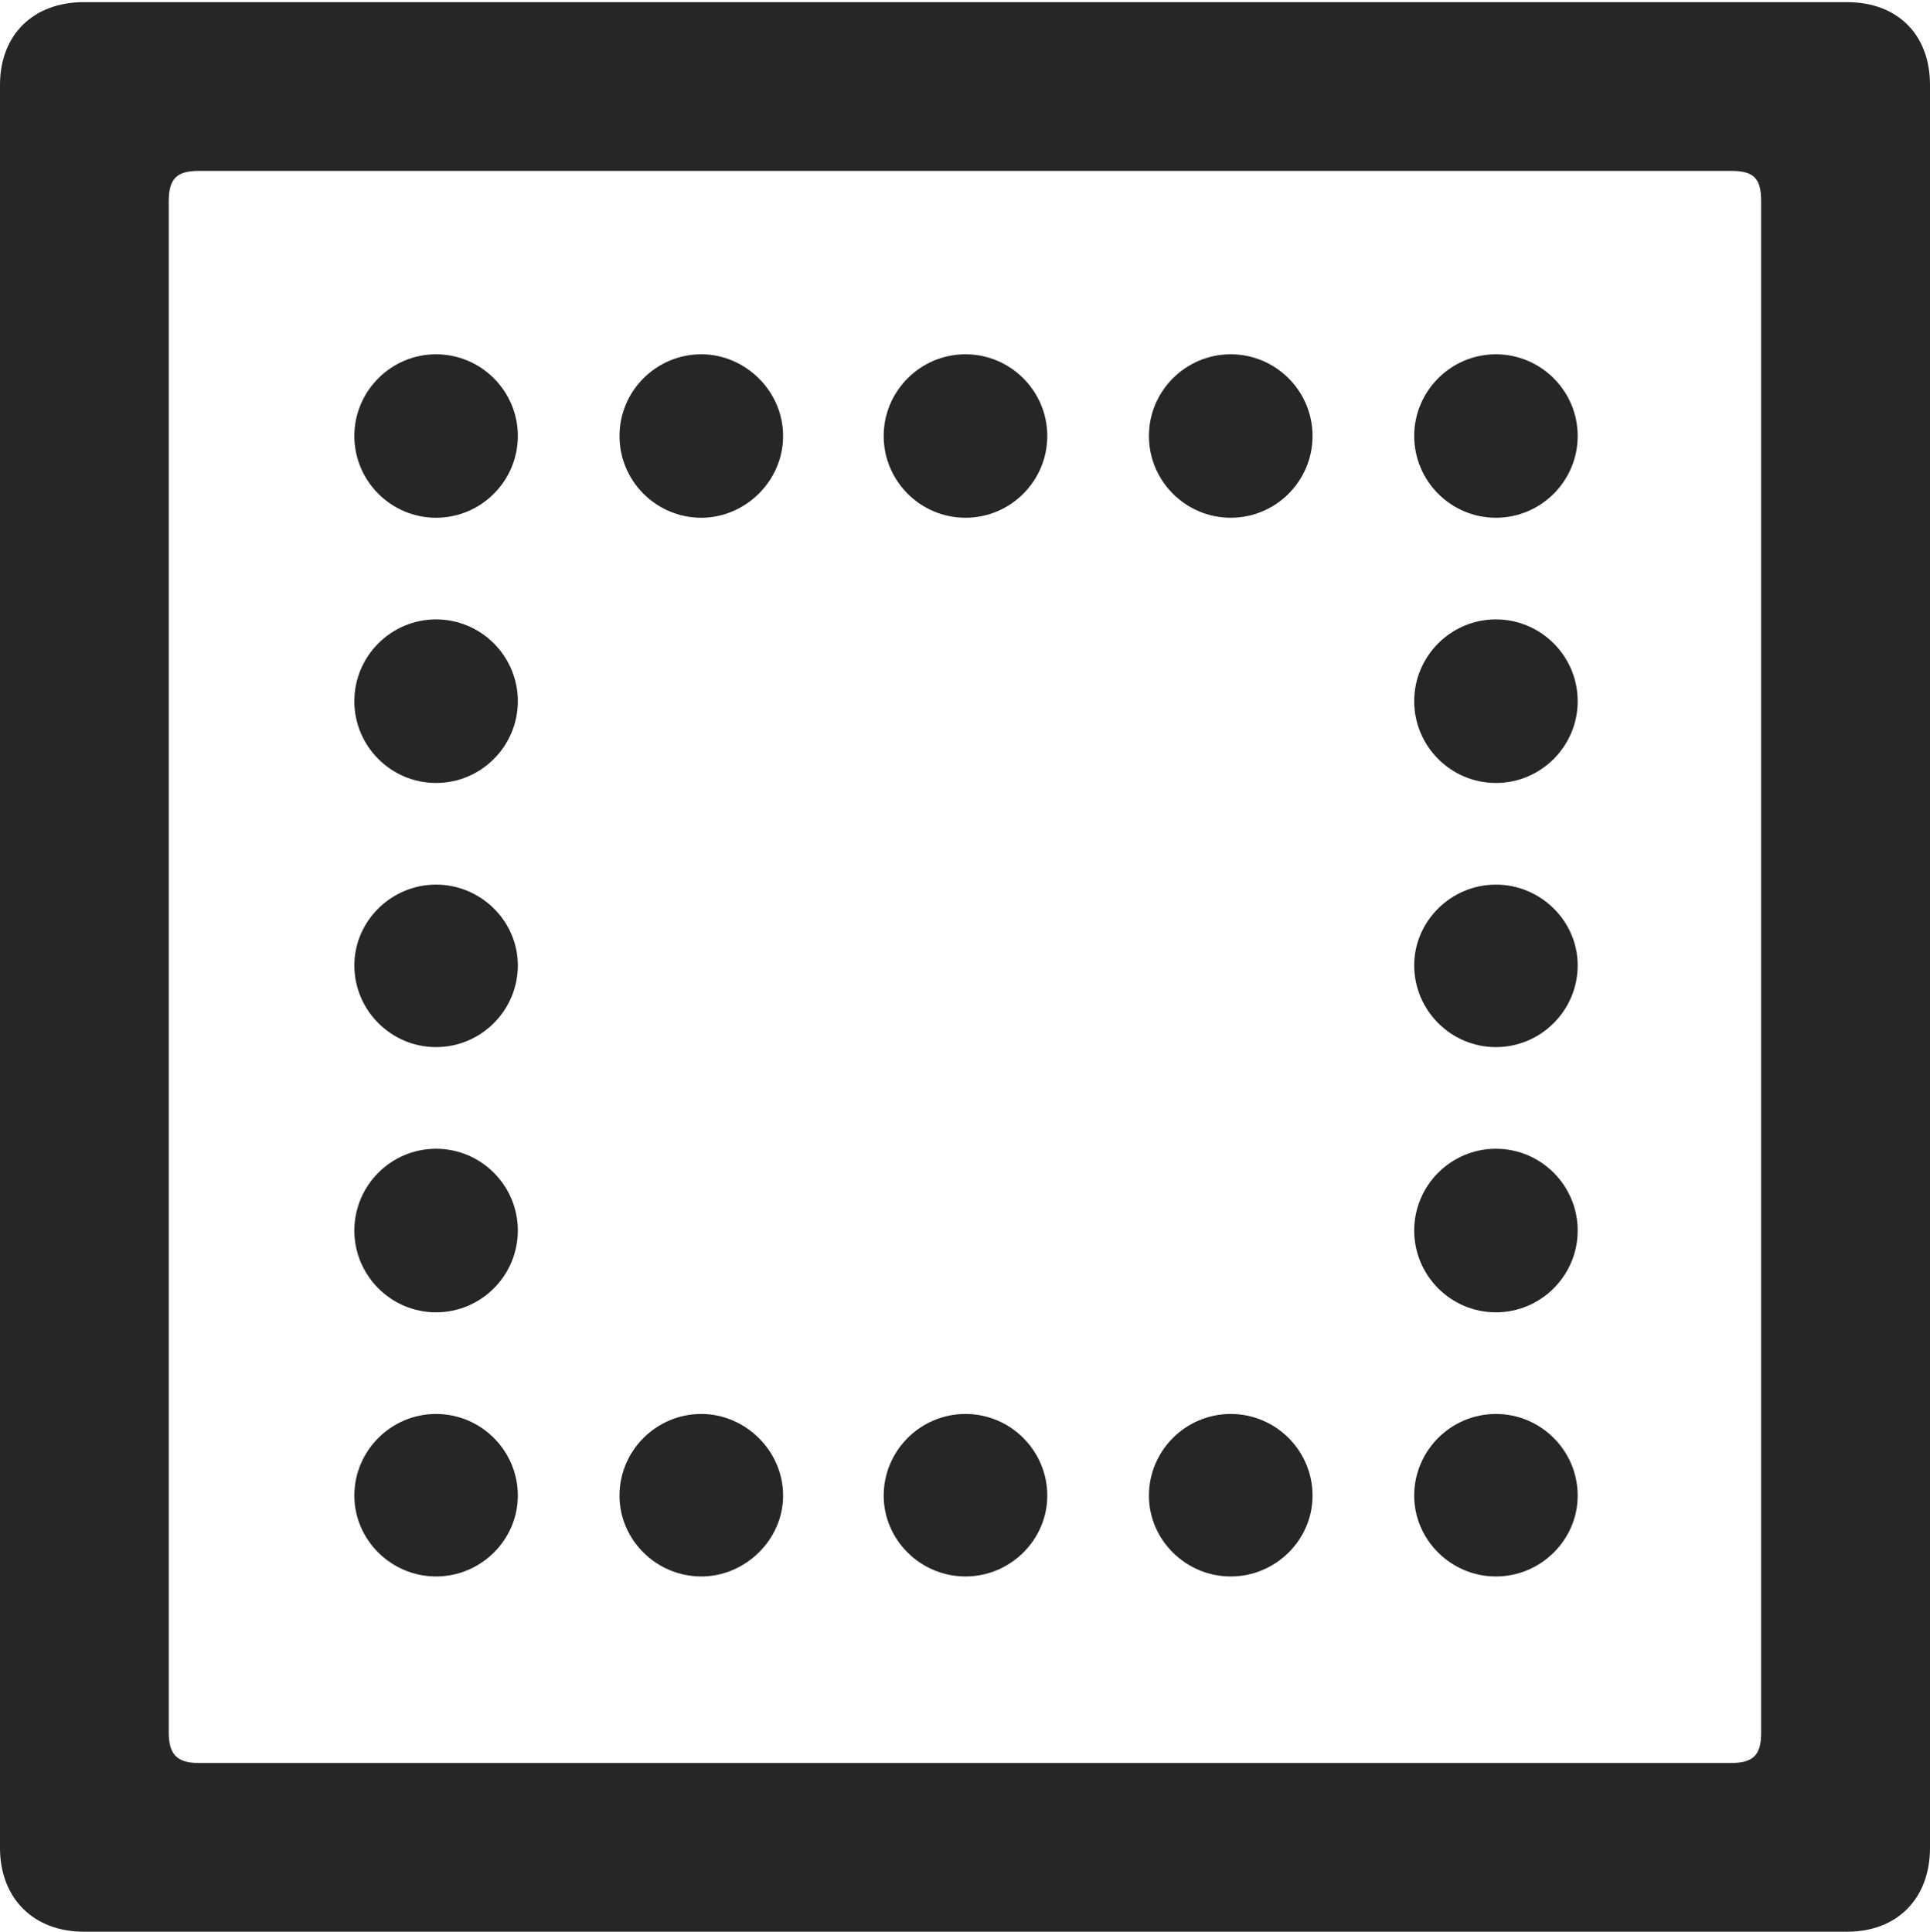 <?xml version="1.0" encoding="UTF-8"?>
<!--Generator: Apple Native CoreSVG 175.5-->
<!DOCTYPE svg
PUBLIC "-//W3C//DTD SVG 1.1//EN"
       "http://www.w3.org/Graphics/SVG/1.1/DTD/svg11.dtd">
<svg version="1.1" xmlns="http://www.w3.org/2000/svg" xmlns:xlink="http://www.w3.org/1999/xlink" width="17.979" height="17.998">
 <g>
  <rect height="17.998" opacity="0" width="17.979" x="0" y="0"/>
  <path d="M4.062 14.688C4.482 14.688 4.824 14.346 4.824 13.935C4.824 13.516 4.482 13.174 4.062 13.174C3.643 13.174 3.301 13.516 3.301 13.935C3.301 14.346 3.643 14.688 4.062 14.688ZM4.062 12.227C4.482 12.227 4.824 11.885 4.824 11.465C4.824 11.045 4.482 10.703 4.062 10.703C3.643 10.703 3.301 11.045 3.301 11.465C3.301 11.885 3.643 12.227 4.062 12.227ZM4.062 9.756C4.482 9.756 4.824 9.414 4.824 8.994C4.824 8.584 4.482 8.242 4.062 8.242C3.643 8.242 3.301 8.584 3.301 8.994C3.301 9.414 3.643 9.756 4.062 9.756ZM4.062 7.295C4.482 7.295 4.824 6.953 4.824 6.533C4.824 6.113 4.482 5.771 4.062 5.771C3.643 5.771 3.301 6.113 3.301 6.533C3.301 6.953 3.643 7.295 4.062 7.295ZM4.062 4.824C4.482 4.824 4.824 4.482 4.824 4.062C4.824 3.643 4.482 3.301 4.062 3.301C3.643 3.301 3.301 3.643 3.301 4.062C3.301 4.482 3.643 4.824 4.062 4.824ZM6.533 4.824C6.943 4.824 7.295 4.482 7.295 4.062C7.295 3.643 6.943 3.301 6.533 3.301C6.113 3.301 5.771 3.643 5.771 4.062C5.771 4.482 6.113 4.824 6.533 4.824ZM8.994 4.824C9.414 4.824 9.756 4.482 9.756 4.062C9.756 3.643 9.414 3.301 8.994 3.301C8.574 3.301 8.232 3.643 8.232 4.062C8.232 4.482 8.574 4.824 8.994 4.824ZM11.465 4.824C11.885 4.824 12.227 4.482 12.227 4.062C12.227 3.643 11.885 3.301 11.465 3.301C11.045 3.301 10.703 3.643 10.703 4.062C10.703 4.482 11.045 4.824 11.465 4.824ZM13.935 4.824C14.355 4.824 14.697 4.482 14.697 4.062C14.697 3.643 14.355 3.301 13.935 3.301C13.516 3.301 13.174 3.643 13.174 4.062C13.174 4.482 13.516 4.824 13.935 4.824ZM13.935 7.295C14.355 7.295 14.697 6.953 14.697 6.533C14.697 6.113 14.355 5.771 13.935 5.771C13.516 5.771 13.174 6.113 13.174 6.533C13.174 6.953 13.516 7.295 13.935 7.295ZM13.935 9.756C14.355 9.756 14.697 9.414 14.697 8.994C14.697 8.584 14.355 8.242 13.935 8.242C13.516 8.242 13.174 8.584 13.174 8.994C13.174 9.414 13.516 9.756 13.935 9.756ZM13.935 12.227C14.355 12.227 14.697 11.885 14.697 11.465C14.697 11.045 14.355 10.703 13.935 10.703C13.516 10.703 13.174 11.045 13.174 11.465C13.174 11.885 13.516 12.227 13.935 12.227ZM13.935 14.688C14.355 14.688 14.697 14.346 14.697 13.935C14.697 13.516 14.355 13.174 13.935 13.174C13.516 13.174 13.174 13.516 13.174 13.935C13.174 14.346 13.516 14.688 13.935 14.688ZM11.465 14.688C11.885 14.688 12.227 14.346 12.227 13.935C12.227 13.516 11.885 13.174 11.465 13.174C11.045 13.174 10.703 13.516 10.703 13.935C10.703 14.346 11.045 14.688 11.465 14.688ZM8.994 14.688C9.414 14.688 9.756 14.346 9.756 13.935C9.756 13.516 9.414 13.174 8.994 13.174C8.574 13.174 8.232 13.516 8.232 13.935C8.232 14.346 8.574 14.688 8.994 14.688ZM6.533 14.688C6.943 14.688 7.295 14.346 7.295 13.935C7.295 13.516 6.943 13.174 6.533 13.174C6.113 13.174 5.771 13.516 5.771 13.935C5.771 14.346 6.113 14.688 6.533 14.688Z" fill="#000000" fill-opacity="0.85"/>
  <path d="M0 17.217C0 17.686 0.312 17.998 0.781 17.998L17.207 17.998C17.676 17.998 17.979 17.686 17.979 17.217L17.979 0.791C17.979 0.322 17.676 0.02 17.207 0.02L0.781 0.02C0.312 0.02 0 0.322 0 0.791ZM1.572 16.143L1.572 1.875C1.572 1.66 1.65 1.592 1.855 1.592L16.123 1.592C16.338 1.592 16.406 1.66 16.406 1.875L16.406 16.143C16.406 16.348 16.338 16.426 16.123 16.426L1.855 16.426C1.65 16.426 1.572 16.348 1.572 16.143Z" fill="#000000" fill-opacity="0.85"/>
 </g>
</svg>
